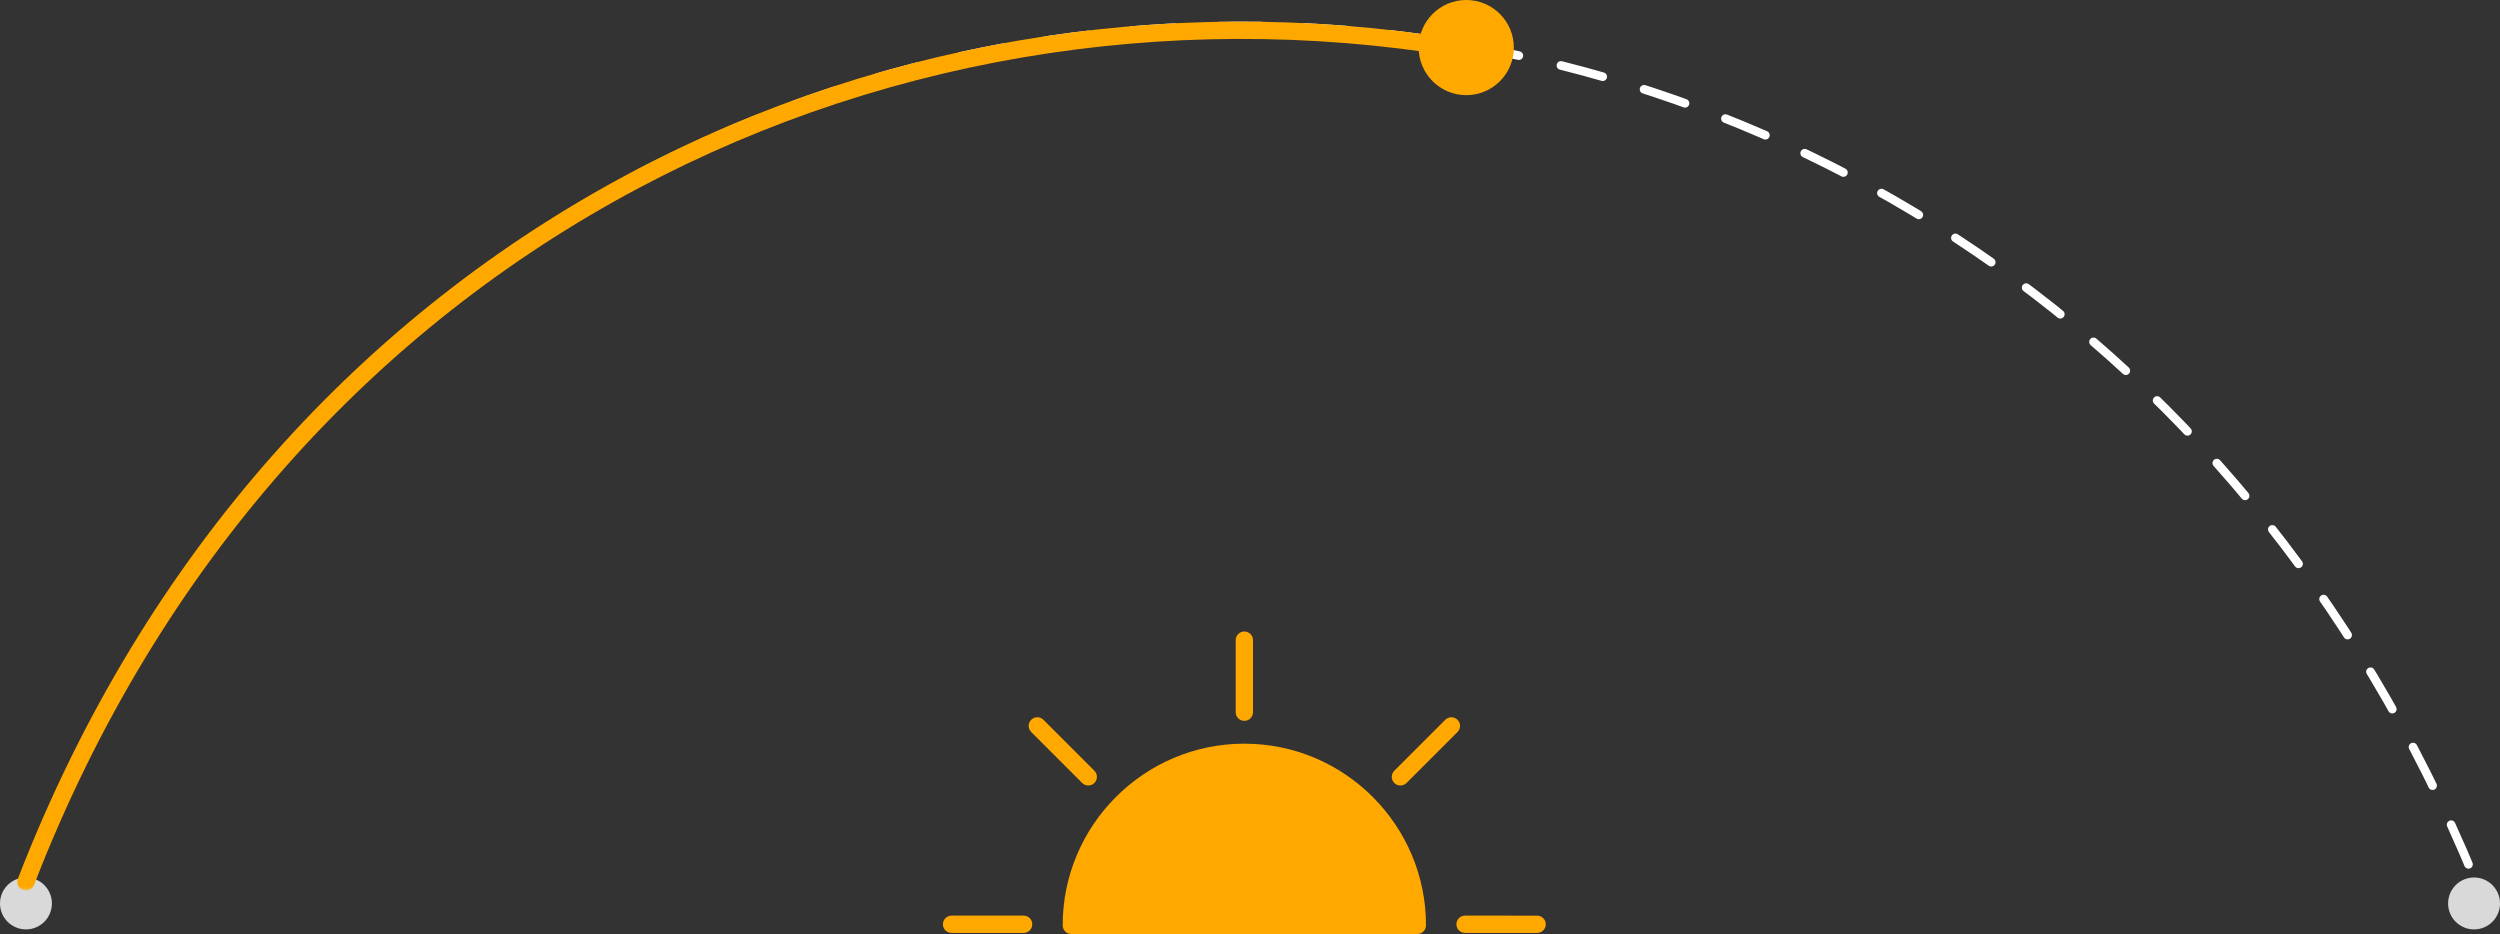 <svg width="289" height="108" viewBox="0 0 289 108" fill="none" xmlns="http://www.w3.org/2000/svg">
<rect x="0" y="0" width="289" height="108" fill="#333333" stroke="none"/>
<circle cx="286" cy="104.438" r="3" fill="#D9D9D9"/>
<path d="M3 101.438C53.5 -29.061 231.5 -30.561 286 101.438" stroke="white" stroke-linecap="round" stroke-linejoin="round" stroke-dasharray="5 5"/>
<circle cx="169.5" cy="5.5" r="5.5" fill="#FFA900"/>
<circle cx="3" cy="104.438" r="3" fill="#D9D9D9"/>
<mask id="path-5-outside-1_51_5384" maskUnits="userSpaceOnUse" x="1.5" y="2" width="171" height="101" fill="black">
<rect fill="white" x="1.5" y="2" width="171" height="101"/>
<path fill-rule="evenodd" clip-rule="evenodd" d="M171 5.504V6.52C104.978 -5.684 32.736 26.482 3.466 102.119C3.367 102.376 3.077 102.504 2.82 102.404C2.562 102.305 2.434 102.015 2.534 101.758C31.972 25.686 104.591 -6.688 171 5.504Z"/>
</mask>
<path fill-rule="evenodd" clip-rule="evenodd" d="M171 5.504V6.52C104.978 -5.684 32.736 26.482 3.466 102.119C3.367 102.376 3.077 102.504 2.82 102.404C2.562 102.305 2.434 102.015 2.534 101.758C31.972 25.686 104.591 -6.688 171 5.504Z" fill="#FFA900"/>
<path d="M171 5.504H171.5V5.087L171.09 5.012L171 5.504ZM171 6.52L170.909 7.011L171.5 7.12V6.52H171ZM3.466 102.119L3.933 102.299L3.933 102.299L3.466 102.119ZM2.82 102.404L3 101.938L3 101.938L2.82 102.404ZM2.534 101.758L2.068 101.577L2.068 101.577L2.534 101.758ZM170.5 5.504V6.52H171.5V5.504H170.5ZM171.091 6.028C104.849 -6.216 32.362 26.062 3 101.938L3.933 102.299C33.109 26.903 105.106 -5.151 170.909 7.011L171.091 6.028ZM3 101.938L3 101.938L2.639 102.871C3.154 103.07 3.733 102.814 3.933 102.299L3 101.938ZM3 101.938L3 101.938L2.068 101.577C1.868 102.092 2.124 102.671 2.639 102.871L3 101.938ZM3 101.938C32.345 26.106 104.72 -6.156 170.91 5.996L171.09 5.012C104.462 -7.22 31.598 25.265 2.068 101.577L3 101.938Z" fill="#FFA900" mask="url(#path-5-outside-1_51_5384)"/>
<path d="M143.847 85.969C132.267 85.969 122.846 95.39 122.846 106.97C122.846 107.523 123.294 107.97 123.846 107.97H163.846C164.398 107.97 164.846 107.521 164.846 106.968C164.846 95.389 155.427 85.969 143.847 85.969Z" fill="#FFA900"/>
<path d="M143.846 83.331C144.398 83.331 144.846 82.884 144.846 82.331V74C144.846 73.447 144.398 73 143.846 73C143.294 73 142.846 73.447 142.846 74V82.331C142.846 82.884 143.294 83.331 143.846 83.331Z" fill="#FFA900"/>
<path d="M125.097 90.511C125.292 90.706 125.548 90.804 125.804 90.804C126.06 90.804 126.316 90.706 126.511 90.511C126.902 90.12 126.902 89.488 126.511 89.097L120.62 83.206C120.229 82.815 119.597 82.815 119.206 83.206C118.815 83.597 118.815 84.229 119.206 84.62L125.097 90.511Z" fill="#FFA900"/>
<path d="M118.331 105.846H110C109.448 105.846 109 106.293 109 106.846C109 107.399 109.448 107.846 110 107.846H118.331C118.883 107.846 119.331 107.399 119.331 106.846C119.331 106.293 118.883 105.846 118.331 105.846Z" fill="#FFA900"/>
<path d="M177.693 105.848L169.361 105.846C168.809 105.846 168.361 106.293 168.361 106.846C168.361 107.398 168.808 107.846 169.361 107.846L177.693 107.848C178.245 107.848 178.693 107.401 178.693 106.848C178.693 106.296 178.246 105.848 177.693 105.848Z" fill="#FFA900"/>
<path d="M161.888 90.805C162.144 90.805 162.4 90.707 162.595 90.512L168.488 84.621C168.879 84.23 168.879 83.598 168.488 83.207C168.097 82.816 167.465 82.816 167.074 83.207L161.181 89.098C160.79 89.489 160.79 90.121 161.181 90.512C161.377 90.707 161.633 90.805 161.888 90.805Z" fill="#FFA900"/>
</svg>
